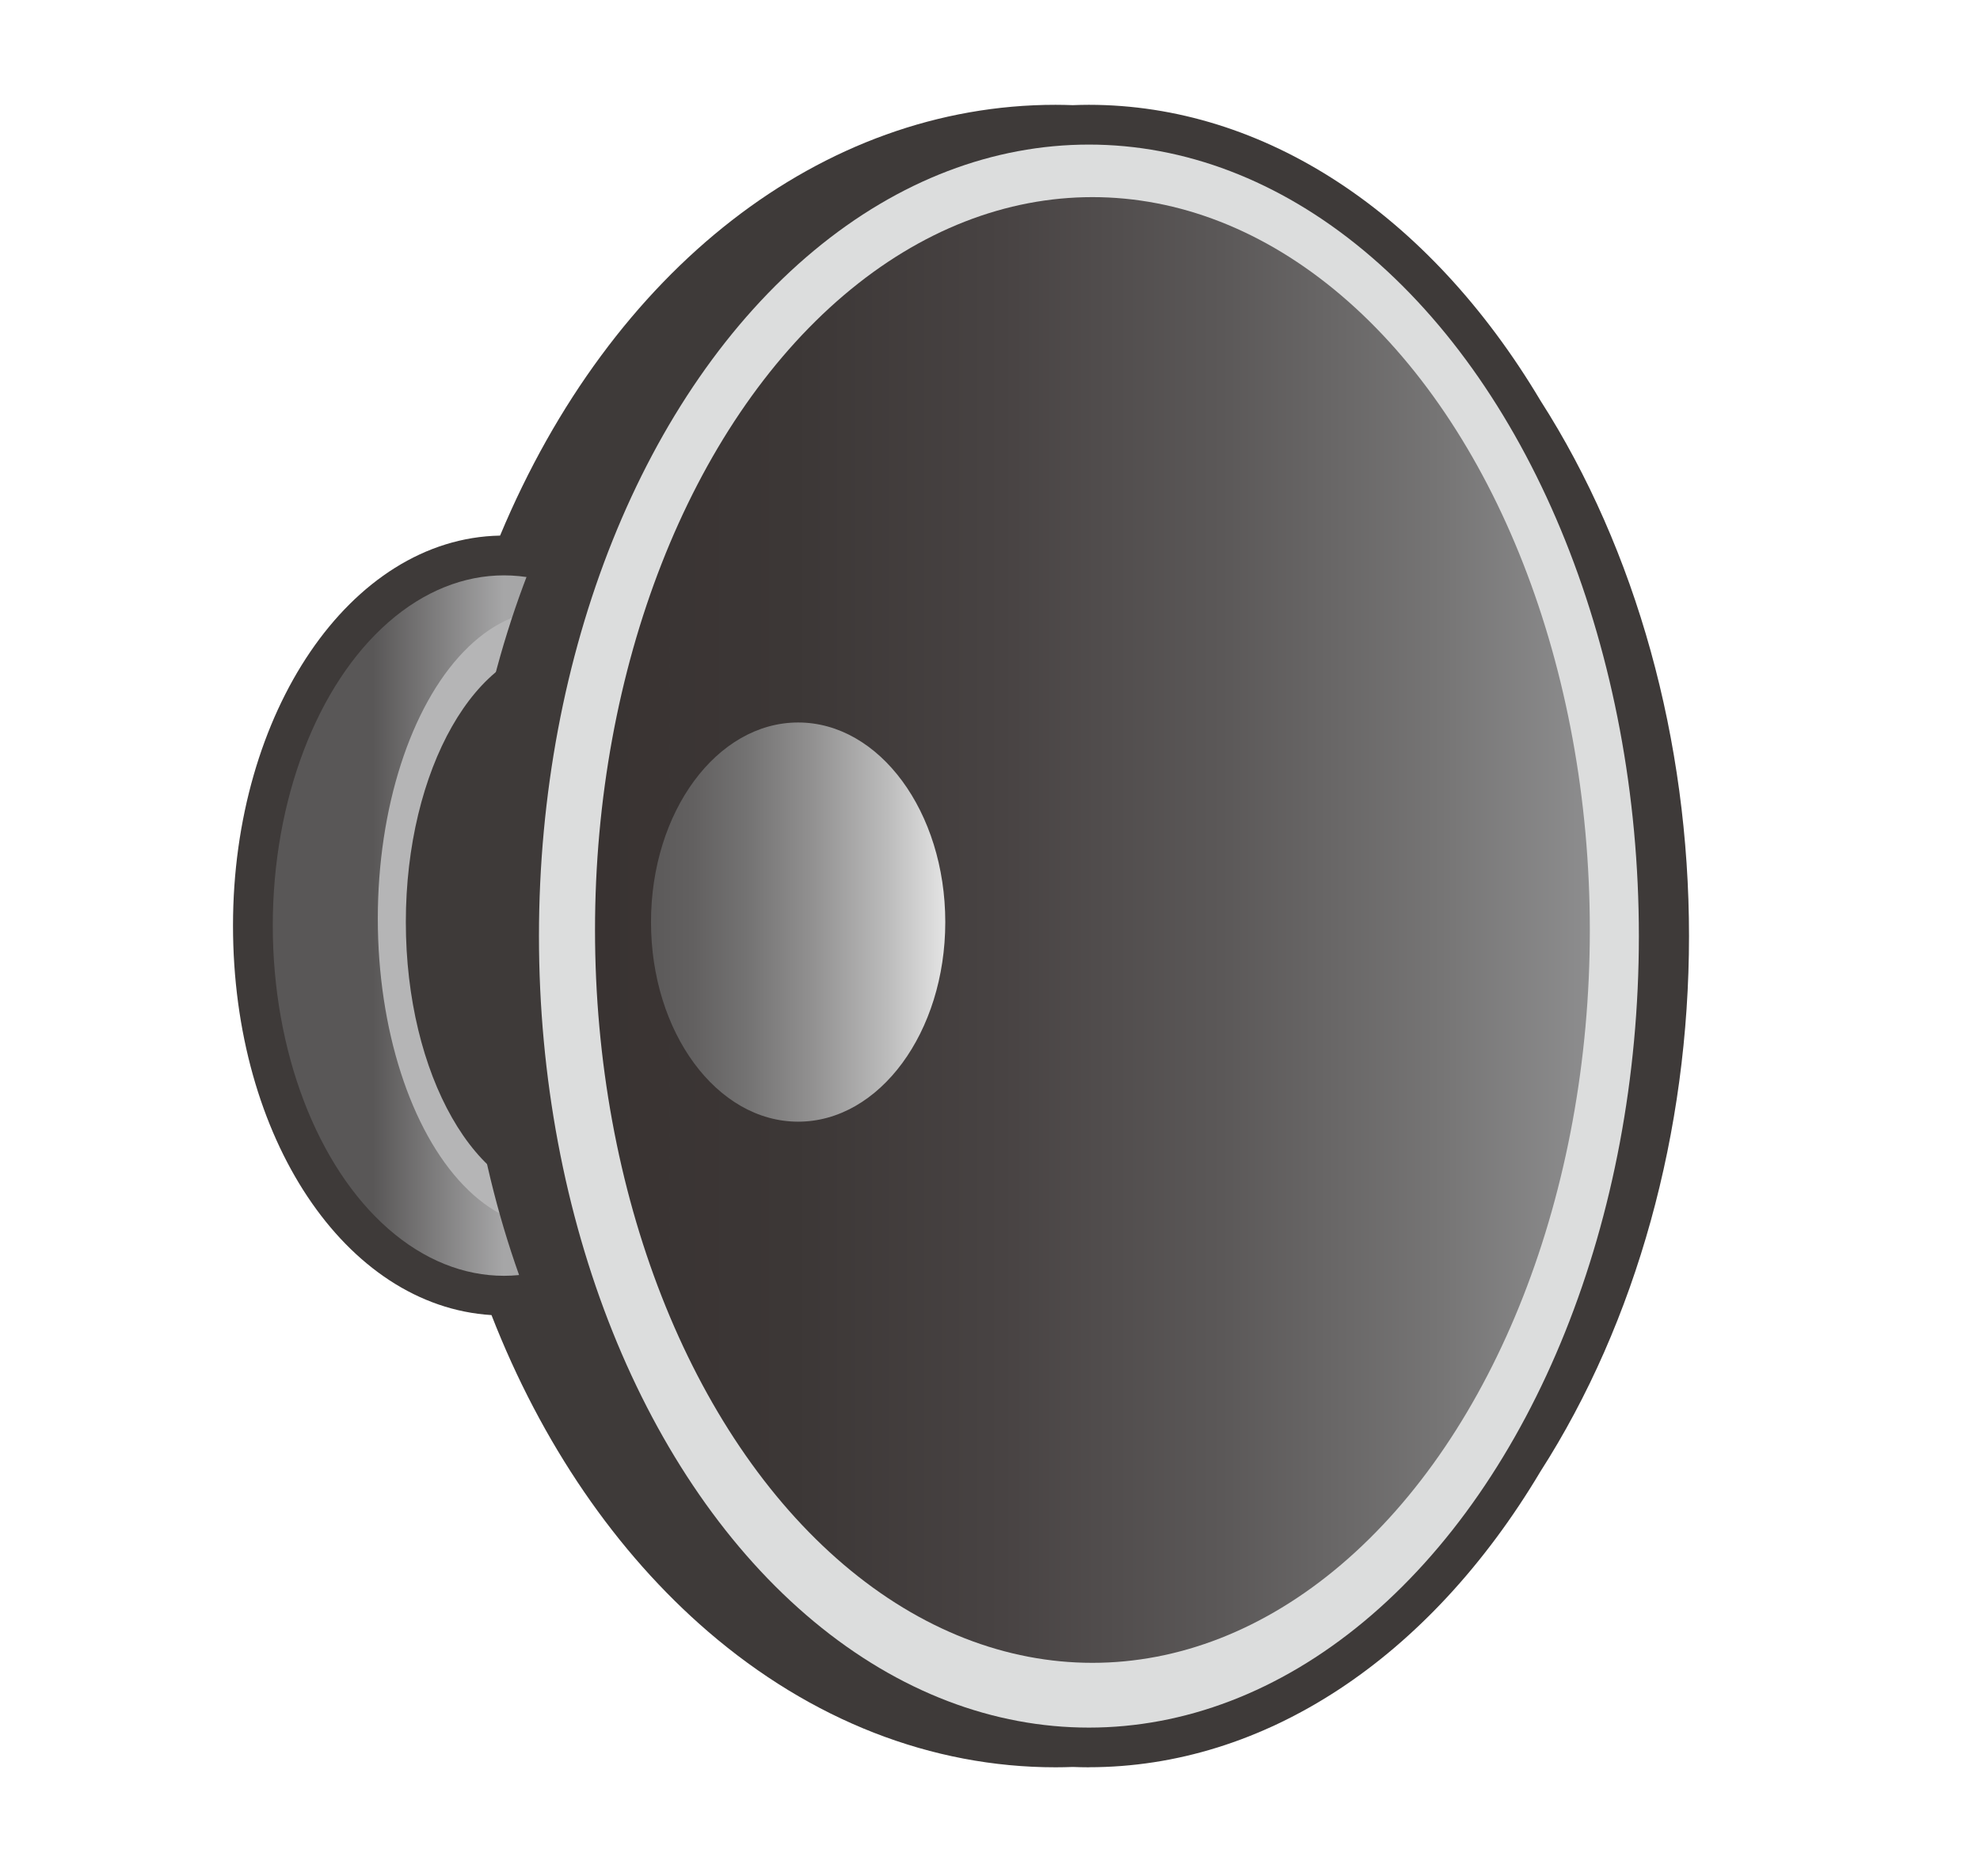 <?xml version="1.0" encoding="UTF-8"?>
<svg id="AtomSoundSimple" xmlns="http://www.w3.org/2000/svg" xmlns:xlink="http://www.w3.org/1999/xlink" viewBox="0 0 288.24 273.17">
  <defs>
    <style>
      .cls-1 {
        fill: url(#_名称未設定グラデーション_4);
      }

      .cls-2 {
        fill: #dcdddd;
      }

      .cls-3 {
        fill: url(#_名称未設定グラデーション_6);
      }

      .cls-4 {
        fill: #3e3a39;
      }

      .cls-5 {
        fill: url(#_名称未設定グラデーション_11);
      }

      .cls-6 {
        fill: #b5b5b6;
      }
    </style>
    <linearGradient id="_名称未設定グラデーション_11" data-name="名称未設定グラデーション 11" x1="43.12" y1="134.76" x2="99.06" y2="134.76" gradientUnits="userSpaceOnUse">
      <stop offset=".2" stop-color="#595757"/>
      <stop offset=".54" stop-color="#a6a6a7"/>
    </linearGradient>
    <linearGradient id="_名称未設定グラデーション_4" data-name="名称未設定グラデーション 4" x1="86.62" y1="135.4" x2="231.43" y2="135.4" gradientUnits="userSpaceOnUse">
      <stop offset="0" stop-color="#393332"/>
      <stop offset=".2" stop-color="#3c3736"/>
      <stop offset=".41" stop-color="#484343"/>
      <stop offset=".63" stop-color="#5b5858"/>
      <stop offset=".85" stop-color="#767575"/>
      <stop offset="1" stop-color="#8d8d8e"/>
    </linearGradient>
    <linearGradient id="_名称未設定グラデーション_6" data-name="名称未設定グラデーション 6" x1="95.25" y1="134.25" x2="138.08" y2="134.25" gradientUnits="userSpaceOnUse">
      <stop offset="0" stop-color="#5c5a5a"/>
      <stop offset=".13" stop-color="#626060"/>
      <stop offset=".32" stop-color="#747373"/>
      <stop offset=".54" stop-color="#929191"/>
      <stop offset=".79" stop-color="#bbb"/>
      <stop offset="1" stop-color="#e6e6e6"/>
    </linearGradient>
  </defs>
  <path class="cls-4" d="m158.52,257.31c-.78,0-1.56-.02-2.34-.05-.83.03-1.67.05-2.51.05-18.07,0-35.56-6.83-50.57-19.74-13.41-11.54-24.27-27.42-31.55-46.1-21.24-1.31-37.63-25.75-37.63-56.72s17.04-56.36,38.88-56.77c16.2-38.8,46.88-62.72,80.86-62.72.84,0,1.67.02,2.51.05.78-.03,1.55-.05,2.34-.05,25.48,0,49.45,15.71,65.76,43.09,13.93,21.75,21.61,49.42,21.61,77.93s-7.67,56.18-21.61,77.93c-16.31,27.39-40.28,43.09-65.76,43.09Z"/>
  <path class="cls-4" d="m240.1,136.29c0-28.59-7.81-54.75-20.74-74.89-14.68-24.69-36.49-40.35-60.84-40.35-.78,0-1.56.02-2.33.05-.84-.03-1.67-.05-2.51-.05-33.62,0-62.75,25.59-77.04,62.96-1.08-.16-2.16-.24-3.27-.24-18.59,0-33.65,22.83-33.65,50.99s15.07,50.99,33.65,50.99c.74,0,1.46-.05,2.19-.12,13.86,38.96,43.63,65.9,78.12,65.9.84,0,1.68-.02,2.51-.05.77.03,1.55.05,2.33.05,24.35,0,46.16-15.65,60.84-40.35,12.93-20.14,20.74-46.3,20.74-74.89Z"/>
  <ellipse class="cls-5" cx="73.36" cy="134.76" rx="33.65" ry="50.99"/>
  <ellipse class="cls-6" cx="79.99" cy="133.74" rx="24.99" ry="44.87"/>
  <ellipse class="cls-4" cx="82.03" cy="134.25" rx="22.95" ry="40.28"/>
  <ellipse class="cls-4" cx="153.67" cy="136.29" rx="86.43" ry="115.24"/>
  <ellipse class="cls-2" cx="158.52" cy="136.29" rx="80.06" ry="115.24"/>
  <ellipse class="cls-1" cx="159.03" cy="135.4" rx="72.41" ry="106.7"/>
  <ellipse class="cls-3" cx="116.19" cy="134.25" rx="21.42" ry="29.06"/>
</svg>